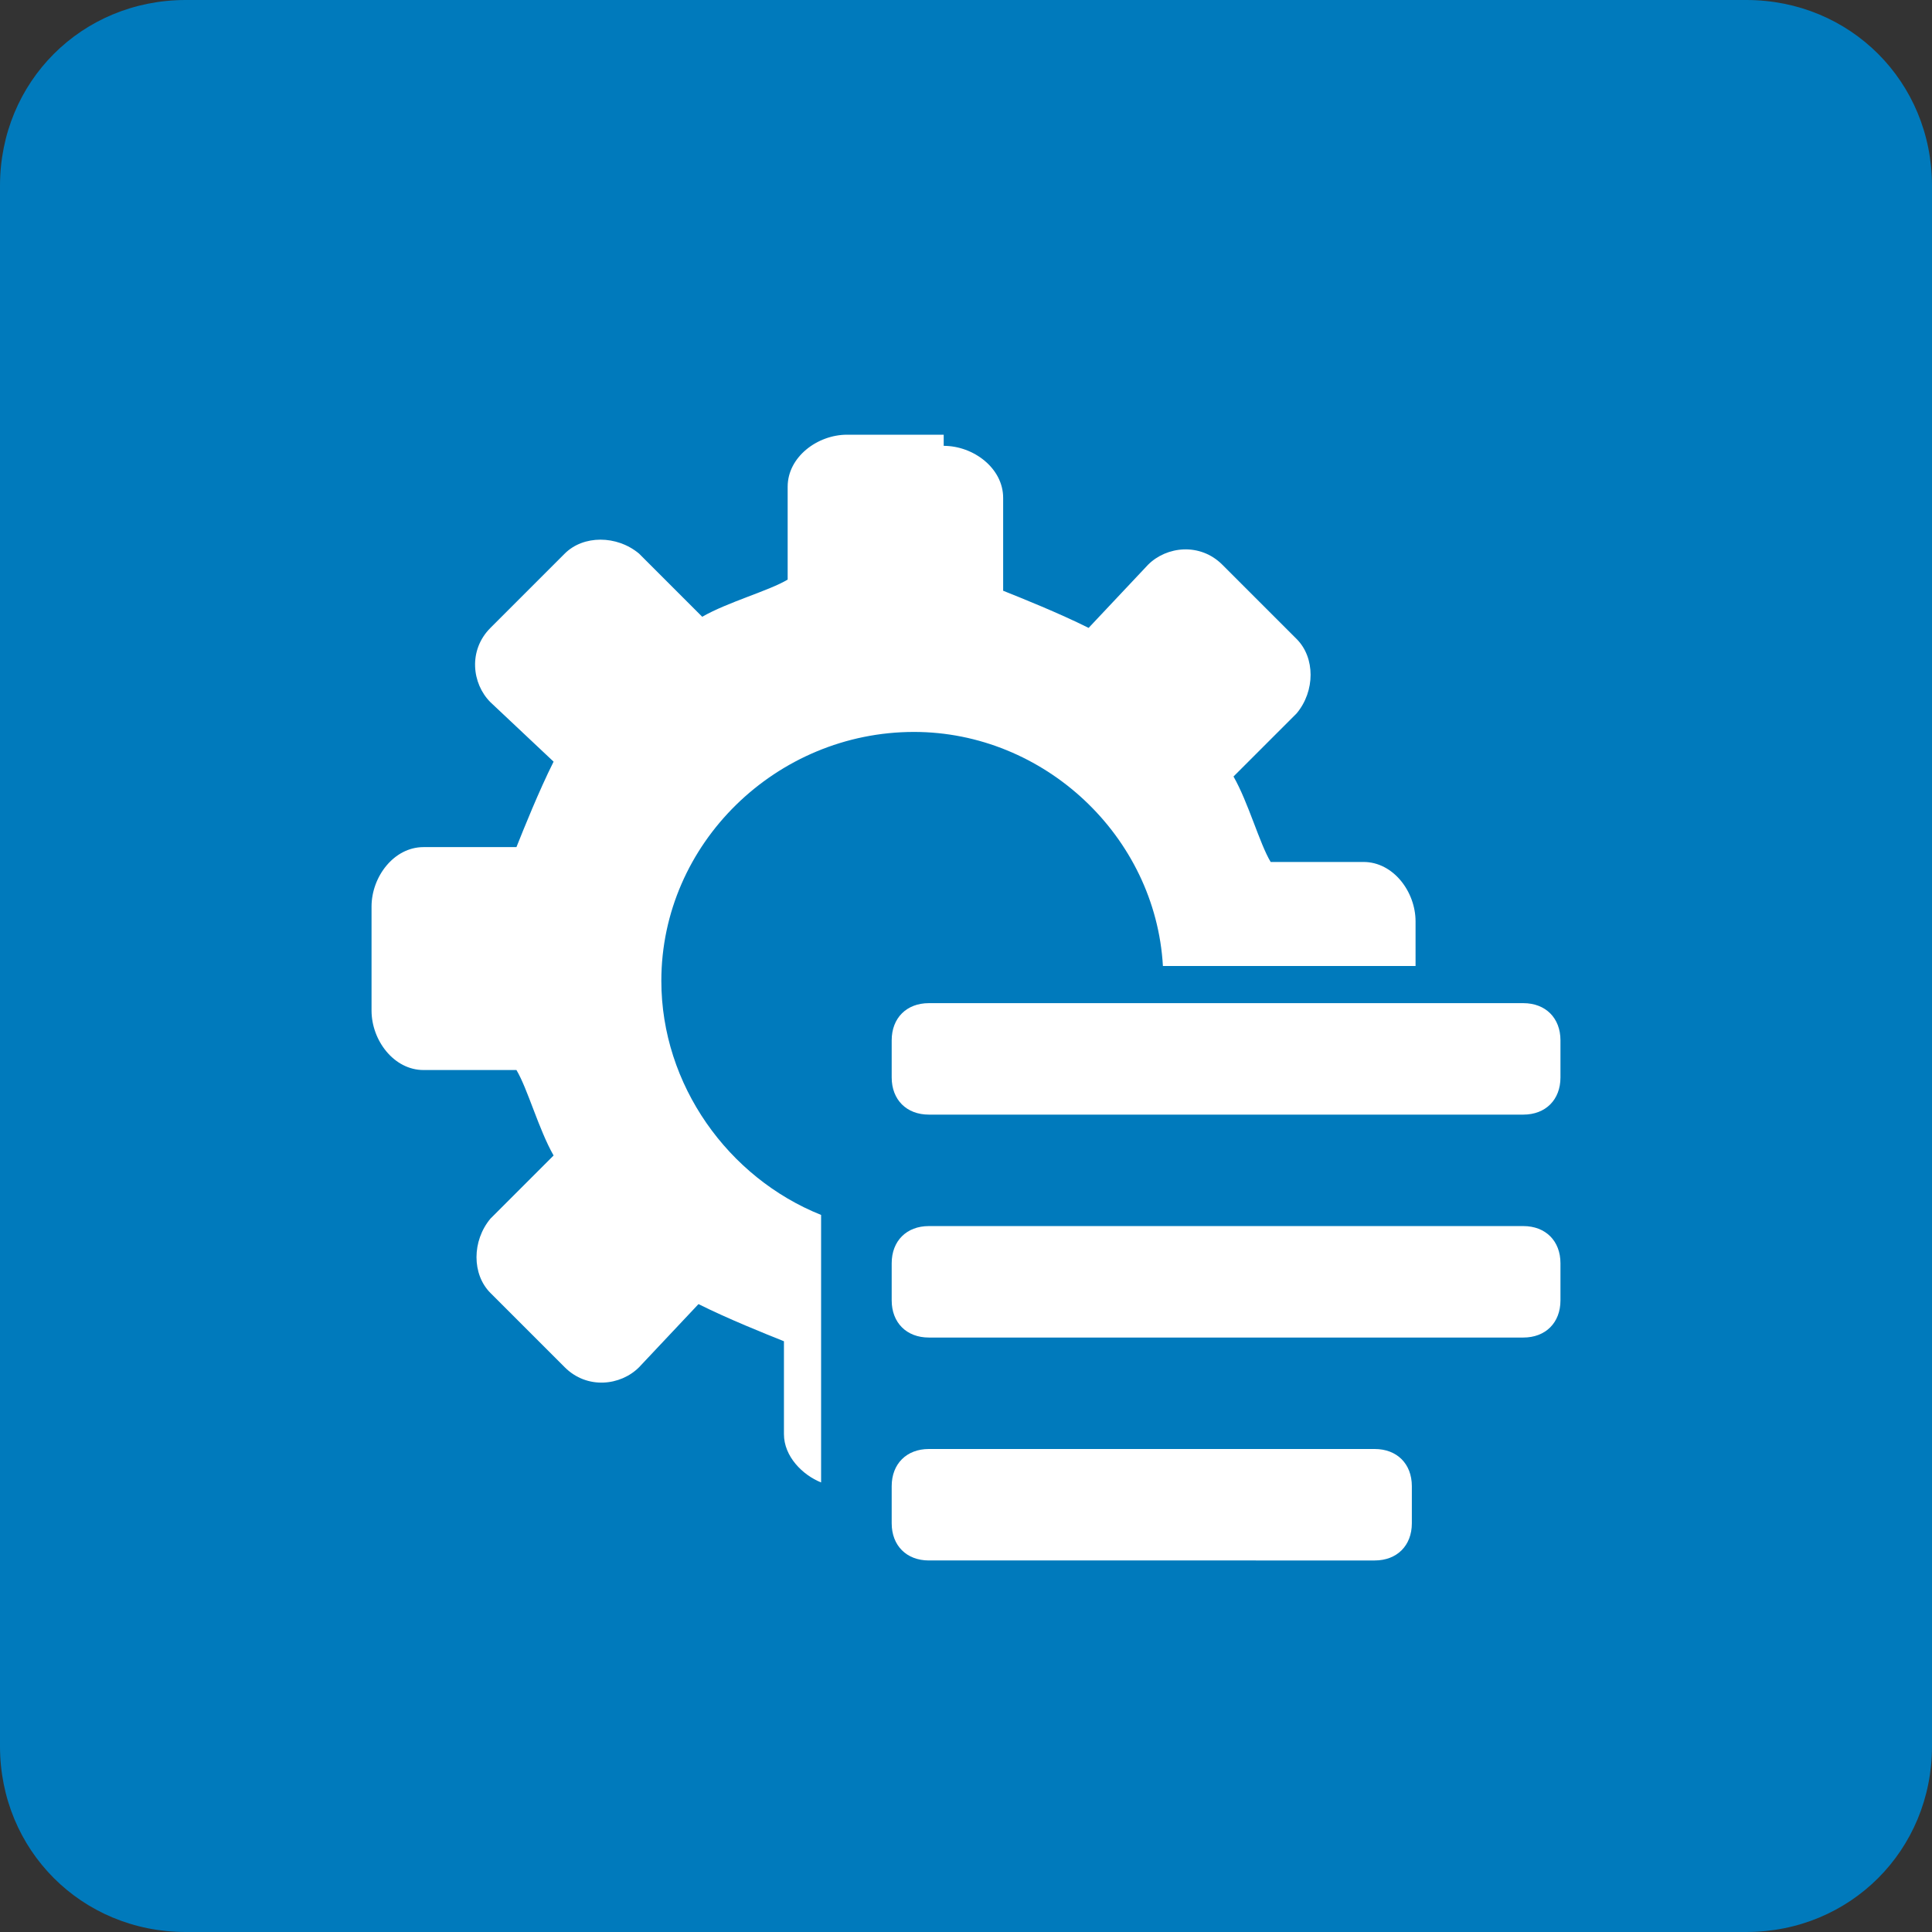 <?xml version="1.0" encoding="utf-8"?>
<!-- Generator: Adobe Illustrator 21.0.0, SVG Export Plug-In . SVG Version: 6.00 Build 0)  -->
<svg version="1.1" id="图层_1" xmlns="http://www.w3.org/2000/svg" xmlns:xlink="http://www.w3.org/1999/xlink" x="0px" y="0px"
	 viewBox="0 0 52 52" style="enable-background:new 0 0 52 52;" xml:space="preserve">
<rect x="0" y="0" width="52" height="52" fill="#333333" stroke="none"/>
<style type="text/css">
	.st0{fill:#007ABC;}
	.st1{fill:#FFFFFF;}
</style>
<title>业务设置3</title>
<desc>Created with Sketch.</desc>
<g id="画板" transform="translate(-511, -686)">
	<g id="业务设置3" transform="translate(511, 686)">
		<path id="矩形" class="st0" d="M5,0h42c2.8,0,5,2.2,5,5v42c0,2.8-2.2,5-5,5H5c-2.8,0-5-2.2-5-5V5C0,2.2,2.2,0,5,0z"/>
		<path id="合并形状" class="st1" d="M25.4,12c0.8,0,1.6,0.6,1.6,1.4v2.5c0.5,0.2,1.5,0.6,2.3,1l1.6-1.7c0.5-0.5,1.4-0.6,2,0
			l2,2c0.5,0.5,0.5,1.4,0,2l-1.7,1.7c0.4,0.7,0.7,1.8,1,2.3h2.5c0.8,0,1.4,0.8,1.4,1.6V26l-6.8,0c-0.2-3.5-3.2-6.3-6.7-6.3
			c-3.7,0-6.8,3-6.8,6.7c0,2.8,1.8,5.3,4.3,6.3l0,7.2c-0.5-0.2-1-0.7-1-1.3v-2.5c-0.5-0.2-1.5-0.6-2.3-1l-1.6,1.7
			c-0.5,0.5-1.4,0.6-2,0l-2-2c-0.5-0.5-0.5-1.4,0-2l1.7-1.7c-0.4-0.7-0.7-1.8-1-2.3h-2.5c-0.8,0-1.4-0.8-1.4-1.6v-2.8
			c0-0.8,0.6-1.6,1.4-1.6h2.5c0.2-0.5,0.6-1.5,1-2.3l-1.7-1.6c-0.5-0.5-0.6-1.4,0-2l2-2c0.5-0.5,1.4-0.5,2,0l1.7,1.7
			c0.7-0.4,1.8-0.7,2.3-1v-2.5c0-0.8,0.8-1.4,1.6-1.4H25.4z"/>
		<path id="矩形_1_" class="st1" d="M25,27h16c0.6,0,1,0.4,1,1v1c0,0.6-0.4,1-1,1H25c-0.6,0-1-0.4-1-1v-1C24,27.4,24.4,27,25,27z"
			/>
		<path id="矩形_2_" class="st1" d="M25,33h16c0.6,0,1,0.4,1,1v1c0,0.6-0.4,1-1,1H25c-0.6,0-1-0.4-1-1v-1C24,33.4,24.4,33,25,33z"
			/>
		<path id="矩形_3_" class="st1" d="M25,39h12c0.6,0,1,0.4,1,1v1c0,0.6-0.4,1-1,1H25c-0.6,0-1-0.4-1-1v-1C24,39.4,24.4,39,25,39z"
			/>
	</g>
</g>
</svg>
